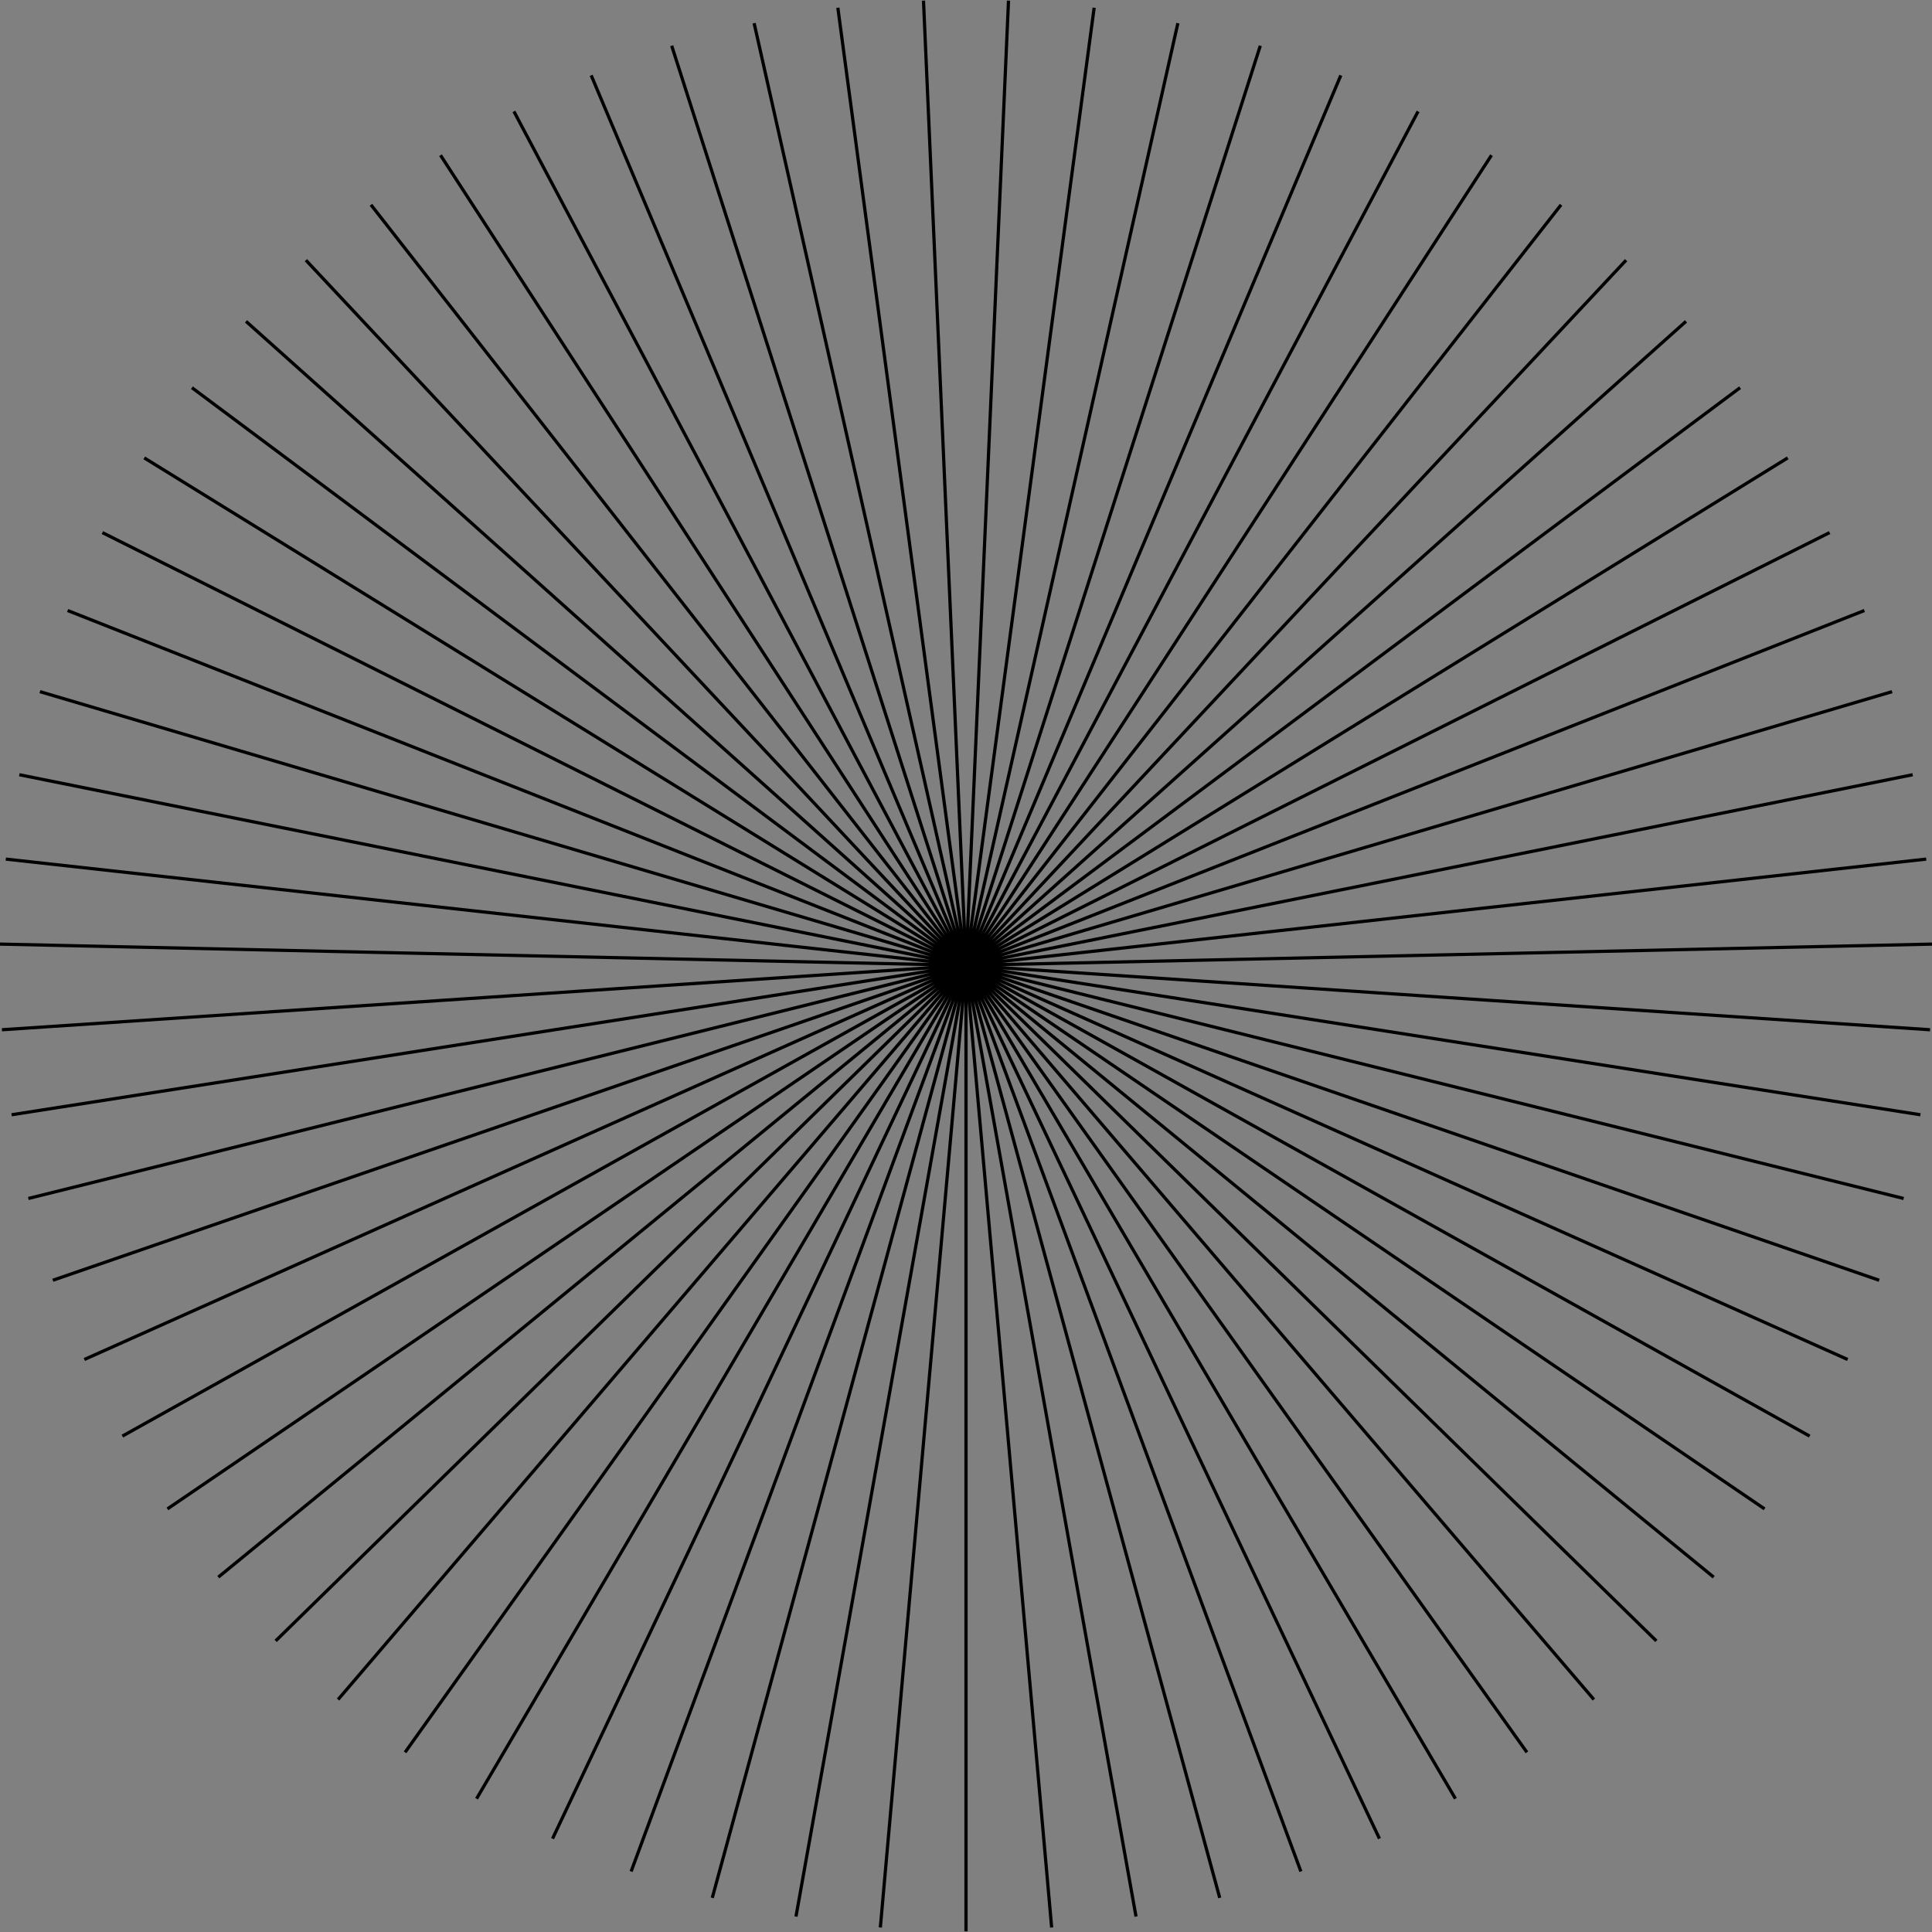<?xml version="1.0" encoding="utf-8"?>
<!-- Generator: Adobe Illustrator 25.2.0, SVG Export Plug-In . SVG Version: 6.00 Build 0)  -->
<svg version="1.1" id="Layer_1" xmlns="http://www.w3.org/2000/svg" xmlns:xlink="http://www.w3.org/1999/xlink" x="0px" y="0px"
	 viewBox="0 0 300 300" style="enable-background:new 0 0 300 300;" xml:space="preserve">
<rect x="0" y="0" width="300" height="300" fill="#808080" stroke="none"/>
<style type="text/css">
	.st0{display:none;fill:#FFFFFF;stroke:#000000;stroke-miterlimit:10;}
	.st1{fill:#FFFFFF;stroke:#000000;stroke-width:0.5;stroke-miterlimit:10;}
</style>
<polygon class="st0" points="150.4,150.5 153.9,50.6 150.4,150.5 160.8,51 150.4,150.5 167.7,52 150.4,150.5 174.6,53.5 
	150.4,150.5 181.3,55.4 150.4,150.5 187.8,57.8 150.4,150.5 194.2,60.6 150.4,150.5 200.4,63.9 150.4,150.5 206.3,67.6 150.4,150.5 
	211.9,71.7 150.4,150.5 217.3,76.2 150.4,150.5 222.3,81 150.4,150.5 227,86.2 150.4,150.5 231.3,91.7 150.4,150.5 235.2,97.5 
	150.4,150.5 238.7,103.6 150.4,150.5 241.7,109.8 150.4,150.5 244.3,116.3 150.4,150.5 246.5,122.9 150.4,150.5 248.2,129.7 
	150.4,150.5 249.4,136.6 150.4,150.5 250.1,143.5 150.4,150.5 250.4,150.5 150.4,150.5 250.1,157.5 150.4,150.5 249.4,164.4 
	150.4,150.5 248.2,171.3 150.4,150.5 246.5,178.1 150.4,150.5 244.3,184.7 150.4,150.5 241.7,191.2 150.4,150.5 238.7,197.4 
	150.4,150.5 235.2,203.5 150.4,150.5 231.3,209.3 150.4,150.5 227,214.8 150.4,150.5 222.3,220 150.4,150.5 217.3,224.8 
	150.4,150.5 211.9,229.3 150.4,150.5 206.3,233.4 150.4,150.5 200.4,237.1 150.4,150.5 194.2,240.4 150.4,150.5 187.8,243.2 
	150.4,150.5 181.3,245.6 150.4,150.5 174.6,247.5 150.4,150.5 167.7,249 150.4,150.5 160.8,250 150.4,150.5 153.9,250.4 
	150.4,150.5 146.9,250.4 150.4,150.5 139.9,250 150.4,150.5 133,249 150.4,150.5 126.2,247.5 150.4,150.5 119.5,245.6 150.4,150.5 
	112.9,243.2 150.4,150.5 106.5,240.4 150.4,150.5 100.4,237.1 150.4,150.5 94.4,233.4 150.4,150.5 88.8,229.3 150.4,150.5 
	83.5,224.8 150.4,150.5 78.4,220 150.4,150.5 73.8,214.8 150.4,150.5 69.5,209.3 150.4,150.5 65.6,203.5 150.4,150.5 62.1,197.4 
	150.4,150.5 59,191.2 150.4,150.5 56.4,184.7 150.4,150.5 54.2,178.1 150.4,150.5 52.6,171.3 150.4,150.5 51.3,164.4 150.4,150.5 
	50.6,157.5 150.4,150.5 50.4,150.5 150.4,150.5 50.6,143.5 150.4,150.5 51.3,136.6 150.4,150.5 52.6,129.7 150.4,150.5 54.2,122.9 
	150.4,150.5 56.4,116.3 150.4,150.5 59,109.8 150.4,150.5 62.1,103.6 150.4,150.5 65.6,97.5 150.4,150.5 69.5,91.7 150.4,150.5 
	73.8,86.2 150.4,150.5 78.4,81 150.4,150.5 83.5,76.2 150.4,150.5 88.8,71.7 150.4,150.5 94.4,67.6 150.4,150.5 100.4,63.9 
	150.4,150.5 106.5,60.6 150.4,150.5 112.9,57.8 150.4,150.5 119.5,55.4 150.4,150.5 126.2,53.5 150.4,150.5 133,52 150.4,150.5 
	139.9,51 150.4,150.5 146.9,50.6 "/>
<polygon class="st0" points="150.4,150.5 154.3,50.6 150.4,150.5 162.1,51.2 150.4,150.5 169.9,52.4 150.4,150.5 177.5,54.3 
	150.4,150.5 185,56.7 150.4,150.5 192.2,59.7 150.4,150.5 199.2,63.3 150.4,150.5 205.9,67.4 150.4,150.5 212.3,72 150.4,150.5 
	218.2,77.1 150.4,150.5 223.8,82.6 150.4,150.5 228.9,88.6 150.4,150.5 233.5,94.9 150.4,150.5 237.6,101.6 150.4,150.5 
	241.2,108.6 150.4,150.5 244.2,115.9 150.4,150.5 246.6,123.4 150.4,150.5 248.4,131 150.4,150.5 249.7,138.7 150.4,150.5 
	250.3,146.6 150.4,150.5 250.3,154.4 150.4,150.5 249.7,162.3 150.4,150.5 248.4,170 150.4,150.5 246.6,177.6 150.4,150.5 
	244.2,185.1 150.4,150.5 241.2,192.4 150.4,150.5 237.6,199.4 150.4,150.5 233.5,206.1 150.4,150.5 228.9,212.4 150.4,150.5 
	223.8,218.4 150.4,150.5 218.2,223.9 150.4,150.5 212.3,229 150.4,150.5 205.9,233.6 150.4,150.5 199.2,237.7 150.4,150.5 
	192.2,241.3 150.4,150.5 185,244.3 150.4,150.5 177.5,246.7 150.4,150.5 169.9,248.6 150.4,150.5 162.1,249.8 150.4,150.5 
	154.3,250.4 150.4,150.5 146.4,250.4 150.4,150.5 138.6,249.8 150.4,150.5 130.9,248.6 150.4,150.5 123.2,246.7 150.4,150.5 
	115.8,244.3 150.4,150.5 108.5,241.3 150.4,150.5 101.5,237.7 150.4,150.5 94.8,233.6 150.4,150.5 88.5,229 150.4,150.5 82.5,223.9 
	150.4,150.5 76.9,218.4 150.4,150.5 71.8,212.4 150.4,150.5 67.2,206.1 150.4,150.5 63.1,199.4 150.4,150.5 59.6,192.4 150.4,150.5 
	56.5,185.1 150.4,150.5 54.1,177.6 150.4,150.5 52.3,170 150.4,150.5 51.1,162.3 150.4,150.5 50.4,154.4 150.4,150.5 50.4,146.6 
	150.4,150.5 51.1,138.7 150.4,150.5 52.3,131 150.4,150.5 54.1,123.4 150.4,150.5 56.5,115.9 150.4,150.5 59.6,108.6 150.4,150.5 
	63.1,101.6 150.4,150.5 67.2,94.9 150.4,150.5 71.8,88.6 150.4,150.5 76.9,82.6 150.4,150.5 82.5,77.1 150.4,150.5 88.5,72 
	150.4,150.5 94.8,67.4 150.4,150.5 101.5,63.3 150.4,150.5 108.5,59.7 150.4,150.5 115.8,56.7 150.4,150.5 123.2,54.3 150.4,150.5 
	130.9,52.4 150.4,150.5 138.6,51.2 150.4,150.5 146.4,50.6 "/>
<polygon class="st0" points="150.4,150.5 154.9,50.6 150.4,150.5 163.8,51.4 150.4,150.5 172.6,53 150.4,150.5 181.3,55.4 
	150.4,150.5 189.7,58.5 150.4,150.5 197.8,62.4 150.4,150.5 205.5,67 150.4,150.5 212.7,72.3 150.4,150.5 219.5,78.2 150.4,150.5 
	225.7,84.7 150.4,150.5 231.3,91.7 150.4,150.5 236.2,99.2 150.4,150.5 240.5,107.1 150.4,150.5 244,115.4 150.4,150.5 246.8,123.9 
	150.4,150.5 248.8,132.6 150.4,150.5 250,141.5 150.4,150.5 250.4,150.5 150.4,150.5 250,159.5 150.4,150.5 248.8,168.4 
	150.4,150.5 246.8,177.1 150.4,150.5 244,185.6 150.4,150.5 240.5,193.9 150.4,150.5 236.2,201.8 150.4,150.5 231.3,209.3 
	150.4,150.5 225.7,216.3 150.4,150.5 219.5,222.8 150.4,150.5 212.7,228.7 150.4,150.5 205.5,234 150.4,150.5 197.8,238.6 
	150.4,150.5 189.7,242.5 150.4,150.5 181.3,245.6 150.4,150.5 172.6,248 150.4,150.5 163.8,249.6 150.4,150.5 154.9,250.4 
	150.4,150.5 145.9,250.4 150.4,150.5 136.9,249.6 150.4,150.5 128.1,248 150.4,150.5 119.5,245.6 150.4,150.5 111.1,242.5 
	150.4,150.5 103,238.6 150.4,150.5 95.3,234 150.4,150.5 88,228.7 150.4,150.5 81.3,222.8 150.4,150.5 75.1,216.3 150.4,150.5 
	69.5,209.3 150.4,150.5 64.5,201.8 150.4,150.5 60.3,193.9 150.4,150.5 56.7,185.6 150.4,150.5 54,177.1 150.4,150.5 52,168.4 
	150.4,150.5 50.8,159.5 150.4,150.5 50.4,150.5 150.4,150.5 50.8,141.5 150.4,150.5 52,132.6 150.4,150.5 54,123.9 150.4,150.5 
	56.7,115.4 150.4,150.5 60.3,107.1 150.4,150.5 64.5,99.2 150.4,150.5 69.5,91.7 150.4,150.5 75.1,84.7 150.4,150.5 81.3,78.2 
	150.4,150.5 88,72.3 150.4,150.5 95.3,67 150.4,150.5 103,62.4 150.4,150.5 111.1,58.5 150.4,150.5 119.5,55.4 150.4,150.5 
	128.1,53 150.4,150.5 136.9,51.4 150.4,150.5 145.9,50.6 "/>
<polygon class="st0" points="150.4,150.5 155.6,50.6 150.4,150.5 166,51.7 150.4,150.5 176.2,53.9 150.4,150.5 186.2,57.1 
	150.4,150.5 195.8,61.4 150.4,150.5 204.8,66.6 150.4,150.5 213.3,72.8 150.4,150.5 221.1,79.8 150.4,150.5 228.1,87.6 150.4,150.5 
	234.2,96 150.4,150.5 239.5,105.1 150.4,150.5 243.7,114.7 150.4,150.5 247,124.6 150.4,150.5 249.1,134.9 150.4,150.5 250.2,145.3 
	150.4,150.5 250.2,155.7 150.4,150.5 249.1,166.1 150.4,150.5 247,176.4 150.4,150.5 243.7,186.3 150.4,150.5 239.5,195.9 
	150.4,150.5 234.2,205 150.4,150.5 228.1,213.4 150.4,150.5 221.1,221.2 150.4,150.5 213.3,228.2 150.4,150.5 204.8,234.4 
	150.4,150.5 195.8,239.6 150.4,150.5 186.2,243.9 150.4,150.5 176.2,247.1 150.4,150.5 166,249.3 150.4,150.5 155.6,250.4 
	150.4,150.5 145.1,250.4 150.4,150.5 134.7,249.3 150.4,150.5 124.5,247.1 150.4,150.5 114.5,243.9 150.4,150.5 105,239.6 
	150.4,150.5 95.9,234.4 150.4,150.5 87.4,228.2 150.4,150.5 79.7,221.2 150.4,150.5 72.7,213.4 150.4,150.5 66.5,205 150.4,150.5 
	61.3,195.9 150.4,150.5 57,186.3 150.4,150.5 53.8,176.4 150.4,150.5 51.6,166.1 150.4,150.5 50.5,155.7 150.4,150.5 50.5,145.3 
	150.4,150.5 51.6,134.9 150.4,150.5 53.8,124.6 150.4,150.5 57,114.7 150.4,150.5 61.3,105.1 150.4,150.5 66.5,96 150.4,150.5 
	72.7,87.6 150.4,150.5 79.7,79.8 150.4,150.5 87.4,72.8 150.4,150.5 95.9,66.6 150.4,150.5 105,61.4 150.4,150.5 114.5,57.1 
	150.4,150.5 124.5,53.9 150.4,150.5 134.7,51.7 150.4,150.5 145.1,50.6 "/>
<polygon class="st0" points="150.4,150.5 156.6,50.7 150.4,150.5 169.1,52.3 150.4,150.5 181.3,55.4 150.4,150.5 192.9,60 
	150.4,150.5 203.9,66.1 150.4,150.5 214.1,73.4 150.4,150.5 223.3,82 150.4,150.5 231.3,91.7 150.4,150.5 238,102.3 150.4,150.5 
	243.3,113.7 150.4,150.5 247.2,125.6 150.4,150.5 249.6,138 150.4,150.5 250.4,150.5 150.4,150.5 249.6,163 150.4,150.5 
	247.2,175.4 150.4,150.5 243.3,187.3 150.4,150.5 238,198.7 150.4,150.5 231.3,209.3 150.4,150.5 223.3,219 150.4,150.5 
	214.1,227.6 150.4,150.5 203.9,234.9 150.4,150.5 192.9,241 150.4,150.5 181.3,245.6 150.4,150.5 169.1,248.7 150.4,150.5 
	156.6,250.3 150.4,150.5 144.1,250.3 150.4,150.5 131.6,248.7 150.4,150.5 119.5,245.6 150.4,150.5 107.8,241 150.4,150.5 
	96.8,234.9 150.4,150.5 86.6,227.6 150.4,150.5 77.5,219 150.4,150.5 69.5,209.3 150.4,150.5 62.7,198.7 150.4,150.5 57.4,187.3 
	150.4,150.5 53.5,175.4 150.4,150.5 51.2,163 150.4,150.5 50.4,150.5 150.4,150.5 51.2,138 150.4,150.5 53.5,125.6 150.4,150.5 
	57.4,113.7 150.4,150.5 62.7,102.3 150.4,150.5 69.5,91.7 150.4,150.5 77.5,82 150.4,150.5 86.6,73.4 150.4,150.5 96.8,66.1 
	150.4,150.5 107.8,60 150.4,150.5 119.5,55.4 150.4,150.5 131.6,52.3 150.4,150.5 144.1,50.7 "/>
<polygon class="st0" points="150.4,150.5 158.2,50.8 150.4,150.5 173.7,53.3 150.4,150.5 188.6,58.1 150.4,150.5 202.6,65.2 
	150.4,150.5 215.3,74.5 150.4,150.5 226.4,85.6 150.4,150.5 235.6,98.3 150.4,150.5 242.8,112.2 150.4,150.5 247.6,127.2 
	150.4,150.5 250.1,142.7 150.4,150.5 250.1,158.3 150.4,150.5 247.6,173.8 150.4,150.5 242.8,188.8 150.4,150.5 235.6,202.7 
	150.4,150.5 226.4,215.4 150.4,150.5 215.3,226.5 150.4,150.5 202.6,235.8 150.4,150.5 188.6,242.9 150.4,150.5 173.7,247.7 
	150.4,150.5 158.2,250.2 150.4,150.5 142.5,250.2 150.4,150.5 127,247.7 150.4,150.5 112.1,242.9 150.4,150.5 98.1,235.8 
	150.4,150.5 85.4,226.5 150.4,150.5 74.3,215.4 150.4,150.5 65.1,202.7 150.4,150.5 58,188.8 150.4,150.5 53.1,173.8 150.4,150.5 
	50.7,158.3 150.4,150.5 50.7,142.7 150.4,150.5 53.1,127.2 150.4,150.5 58,112.2 150.4,150.5 65.1,98.3 150.4,150.5 74.3,85.6 
	150.4,150.5 85.4,74.5 150.4,150.5 98.1,65.2 150.4,150.5 112.1,58.1 150.4,150.5 127,53.3 150.4,150.5 142.5,50.8 "/>
<polygon class="st0" points="150.4,150.5 160.8,51 150.4,150.5 181.3,55.4 150.4,150.5 200.4,63.9 150.4,150.5 217.3,76.2 
	150.4,150.5 231.3,91.7 150.4,150.5 241.7,109.8 150.4,150.5 248.2,129.7 150.4,150.5 250.4,150.5 150.4,150.5 248.2,171.3 
	150.4,150.5 241.7,191.2 150.4,150.5 231.3,209.3 150.4,150.5 217.3,224.8 150.4,150.5 200.4,237.1 150.4,150.5 181.3,245.6 
	150.4,150.5 160.8,250 150.4,150.5 139.9,250 150.4,150.5 119.5,245.6 150.4,150.5 100.4,237.1 150.4,150.5 83.5,224.8 150.4,150.5 
	69.5,209.3 150.4,150.5 59,191.2 150.4,150.5 52.6,171.3 150.4,150.5 50.4,150.5 150.4,150.5 52.6,129.7 150.4,150.5 59,109.8 
	150.4,150.5 69.5,91.7 150.4,150.5 83.5,76.2 150.4,150.5 100.4,63.9 150.4,150.5 119.5,55.4 150.4,150.5 139.9,51 "/>
<polygon class="st0" points="150.4,150.5 166,51.7 150.4,150.5 195.8,61.4 150.4,150.5 221.1,79.8 150.4,150.5 239.5,105.1 
	150.4,150.5 249.1,134.9 150.4,150.5 249.1,166.1 150.4,150.5 239.5,195.9 150.4,150.5 221.1,221.2 150.4,150.5 195.8,239.6 
	150.4,150.5 166,249.3 150.4,150.5 134.7,249.3 150.4,150.5 105,239.6 150.4,150.5 79.7,221.2 150.4,150.5 61.3,195.9 150.4,150.5 
	51.6,166.1 150.4,150.5 51.6,134.9 150.4,150.5 61.3,105.1 150.4,150.5 79.7,79.8 150.4,150.5 105,61.4 150.4,150.5 134.7,51.7 "/>
<polygon class="st0" points="150.4,150.5 181.3,55.4 150.4,150.5 231.3,91.7 150.4,150.5 250.4,150.5 150.4,150.5 231.3,209.3 
	150.4,150.5 181.3,245.6 150.4,150.5 119.5,245.6 150.4,150.5 69.5,209.3 150.4,150.5 50.4,150.5 150.4,150.5 69.5,91.7 
	150.4,150.5 119.5,55.4 "/>
<polygon class="st1" points="150,149.9 156.6,0.1 150,149.9 169.9,1.2 150,149.9 182.9,3.6 150,149.9 195.7,7.1 150,149.9 
	208.2,11.7 150,149.9 220.2,17.3 150,149.9 231.6,24.1 150,149.9 242.4,31.8 150,149.9 252.5,40.4 150,149.9 261.8,49.9 150,149.9 
	270.2,60.2 150,149.9 277.6,71.1 150,149.9 284.1,82.7 150,149.9 289.5,94.8 150,149.9 293.8,107.4 150,149.9 297,120.3 150,149.9 
	299.1,133.4 150,149.9 300,146.6 150,149.9 299.7,159.9 150,149.9 298.2,173.1 150,149.9 295.6,186.1 150,149.9 291.8,198.8 
	150,149.9 286.9,211.1 150,149.9 281,223 150,149.9 274,234.3 150,149.9 266.1,244.9 150,149.9 257.2,254.8 150,149.9 247.5,263.9 
	150,149.9 237.1,272.1 150,149.9 226,279.3 150,149.9 214.2,285.5 150,149.9 202,290.6 150,149.9 189.4,294.7 150,149.9 
	176.4,297.6 150,149.9 163.3,299.3 150,149.9 150,299.9 150,149.9 136.7,299.3 150,149.9 123.6,297.6 150,149.9 110.6,294.7 
	150,149.9 98,290.6 150,149.9 85.8,285.5 150,149.9 74,279.3 150,149.9 62.9,272.1 150,149.9 52.5,263.9 150,149.9 42.8,254.8 
	150,149.9 33.9,244.9 150,149.9 26,234.3 150,149.9 19,223 150,149.9 13.1,211.1 150,149.9 8.2,198.8 150,149.9 4.4,186.1 
	150,149.9 1.8,173.1 150,149.9 0.3,159.9 150,149.9 0,146.6 150,149.9 0.9,133.4 150,149.9 3,120.3 150,149.9 6.2,107.4 150,149.9 
	10.5,94.8 150,149.9 15.9,82.7 150,149.9 22.4,71.1 150,149.9 29.8,60.2 150,149.9 38.2,49.9 150,149.9 47.5,40.4 150,149.9 
	57.6,31.8 150,149.9 68.4,24.1 150,149.9 79.8,17.3 150,149.9 91.8,11.7 150,149.9 104.3,7.1 150,149.9 117.1,3.6 150,149.9 
	130.1,1.2 150,149.9 143.4,0.1 "/>
</svg>
